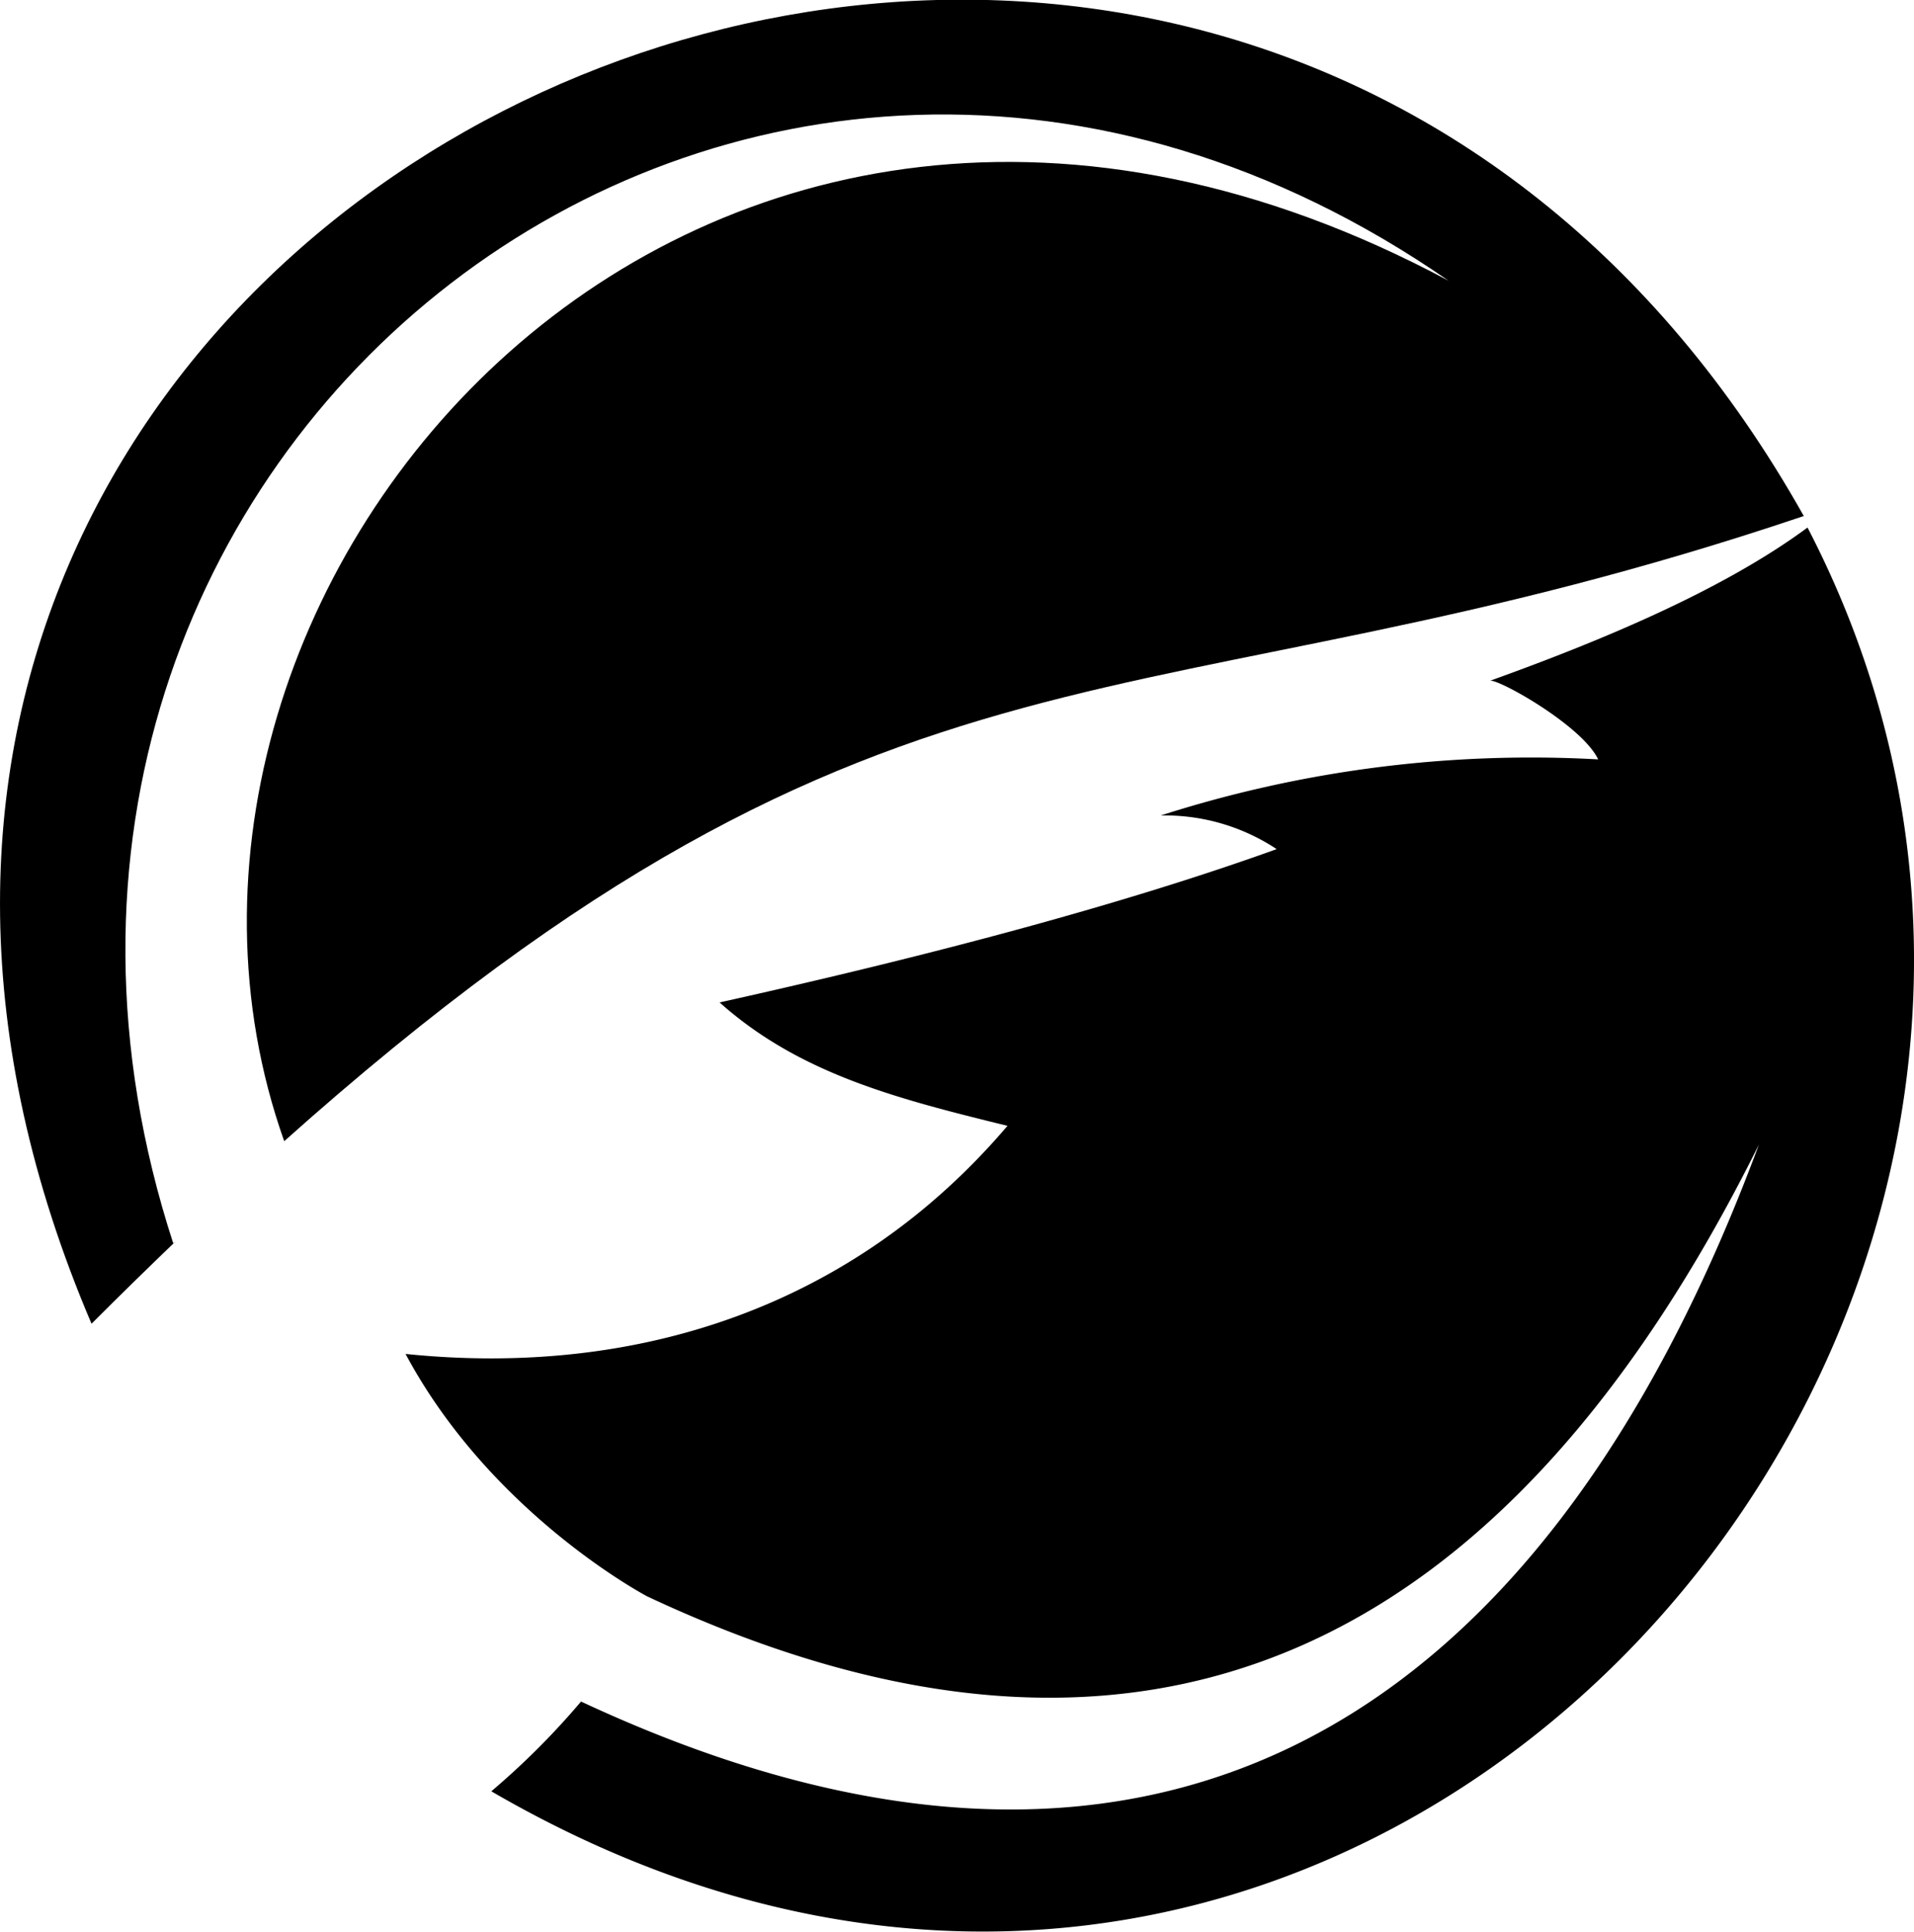<svg xmlns="http://www.w3.org/2000/svg" viewBox="0 0 255.98 258.29"><title>mellc</title><g id="mellc" data-name="mellc"><g id="Layer_2-2" data-name="Layer 2"><path d="M241.74,70.54c-11.5,8.5-28,15.29-42.5,20.5.82-.46,12.31,5.9,14.5,10.5a162.12,162.12,0,0,0-58.5,7.5,27.06,27.06,0,0,1,15.5,4.5c-20,7.2-45.27,14-74.5,20.5,10.69,9.55,23.75,12.88,38.5,16.5-20.46,24.05-49.3,33.7-80.5,30.5,11.5,21.5,32.34,32.43,32.34,32.43,66.74,31.27,115,7.25,148.66-60.43-29.44,79.32-82.5,109.5-157.53,74.48h0a102.79,102.79,0,0,1-12,12C182.74,307.54,296.74,176.54,241.74,70.54Z"/><path d="M23.19,166.32C-11.26,60.54,99.74-27.46,193.74,37.54c-101-54-182,41-155.73,115.05l-.28.25C119.91,79.38,151.93,99.12,241.24,69c-79.5-141.5-294.5-45.5-229,108,3.85-3.85,7.58-7.49,11.23-11Z"/></g></g></svg>